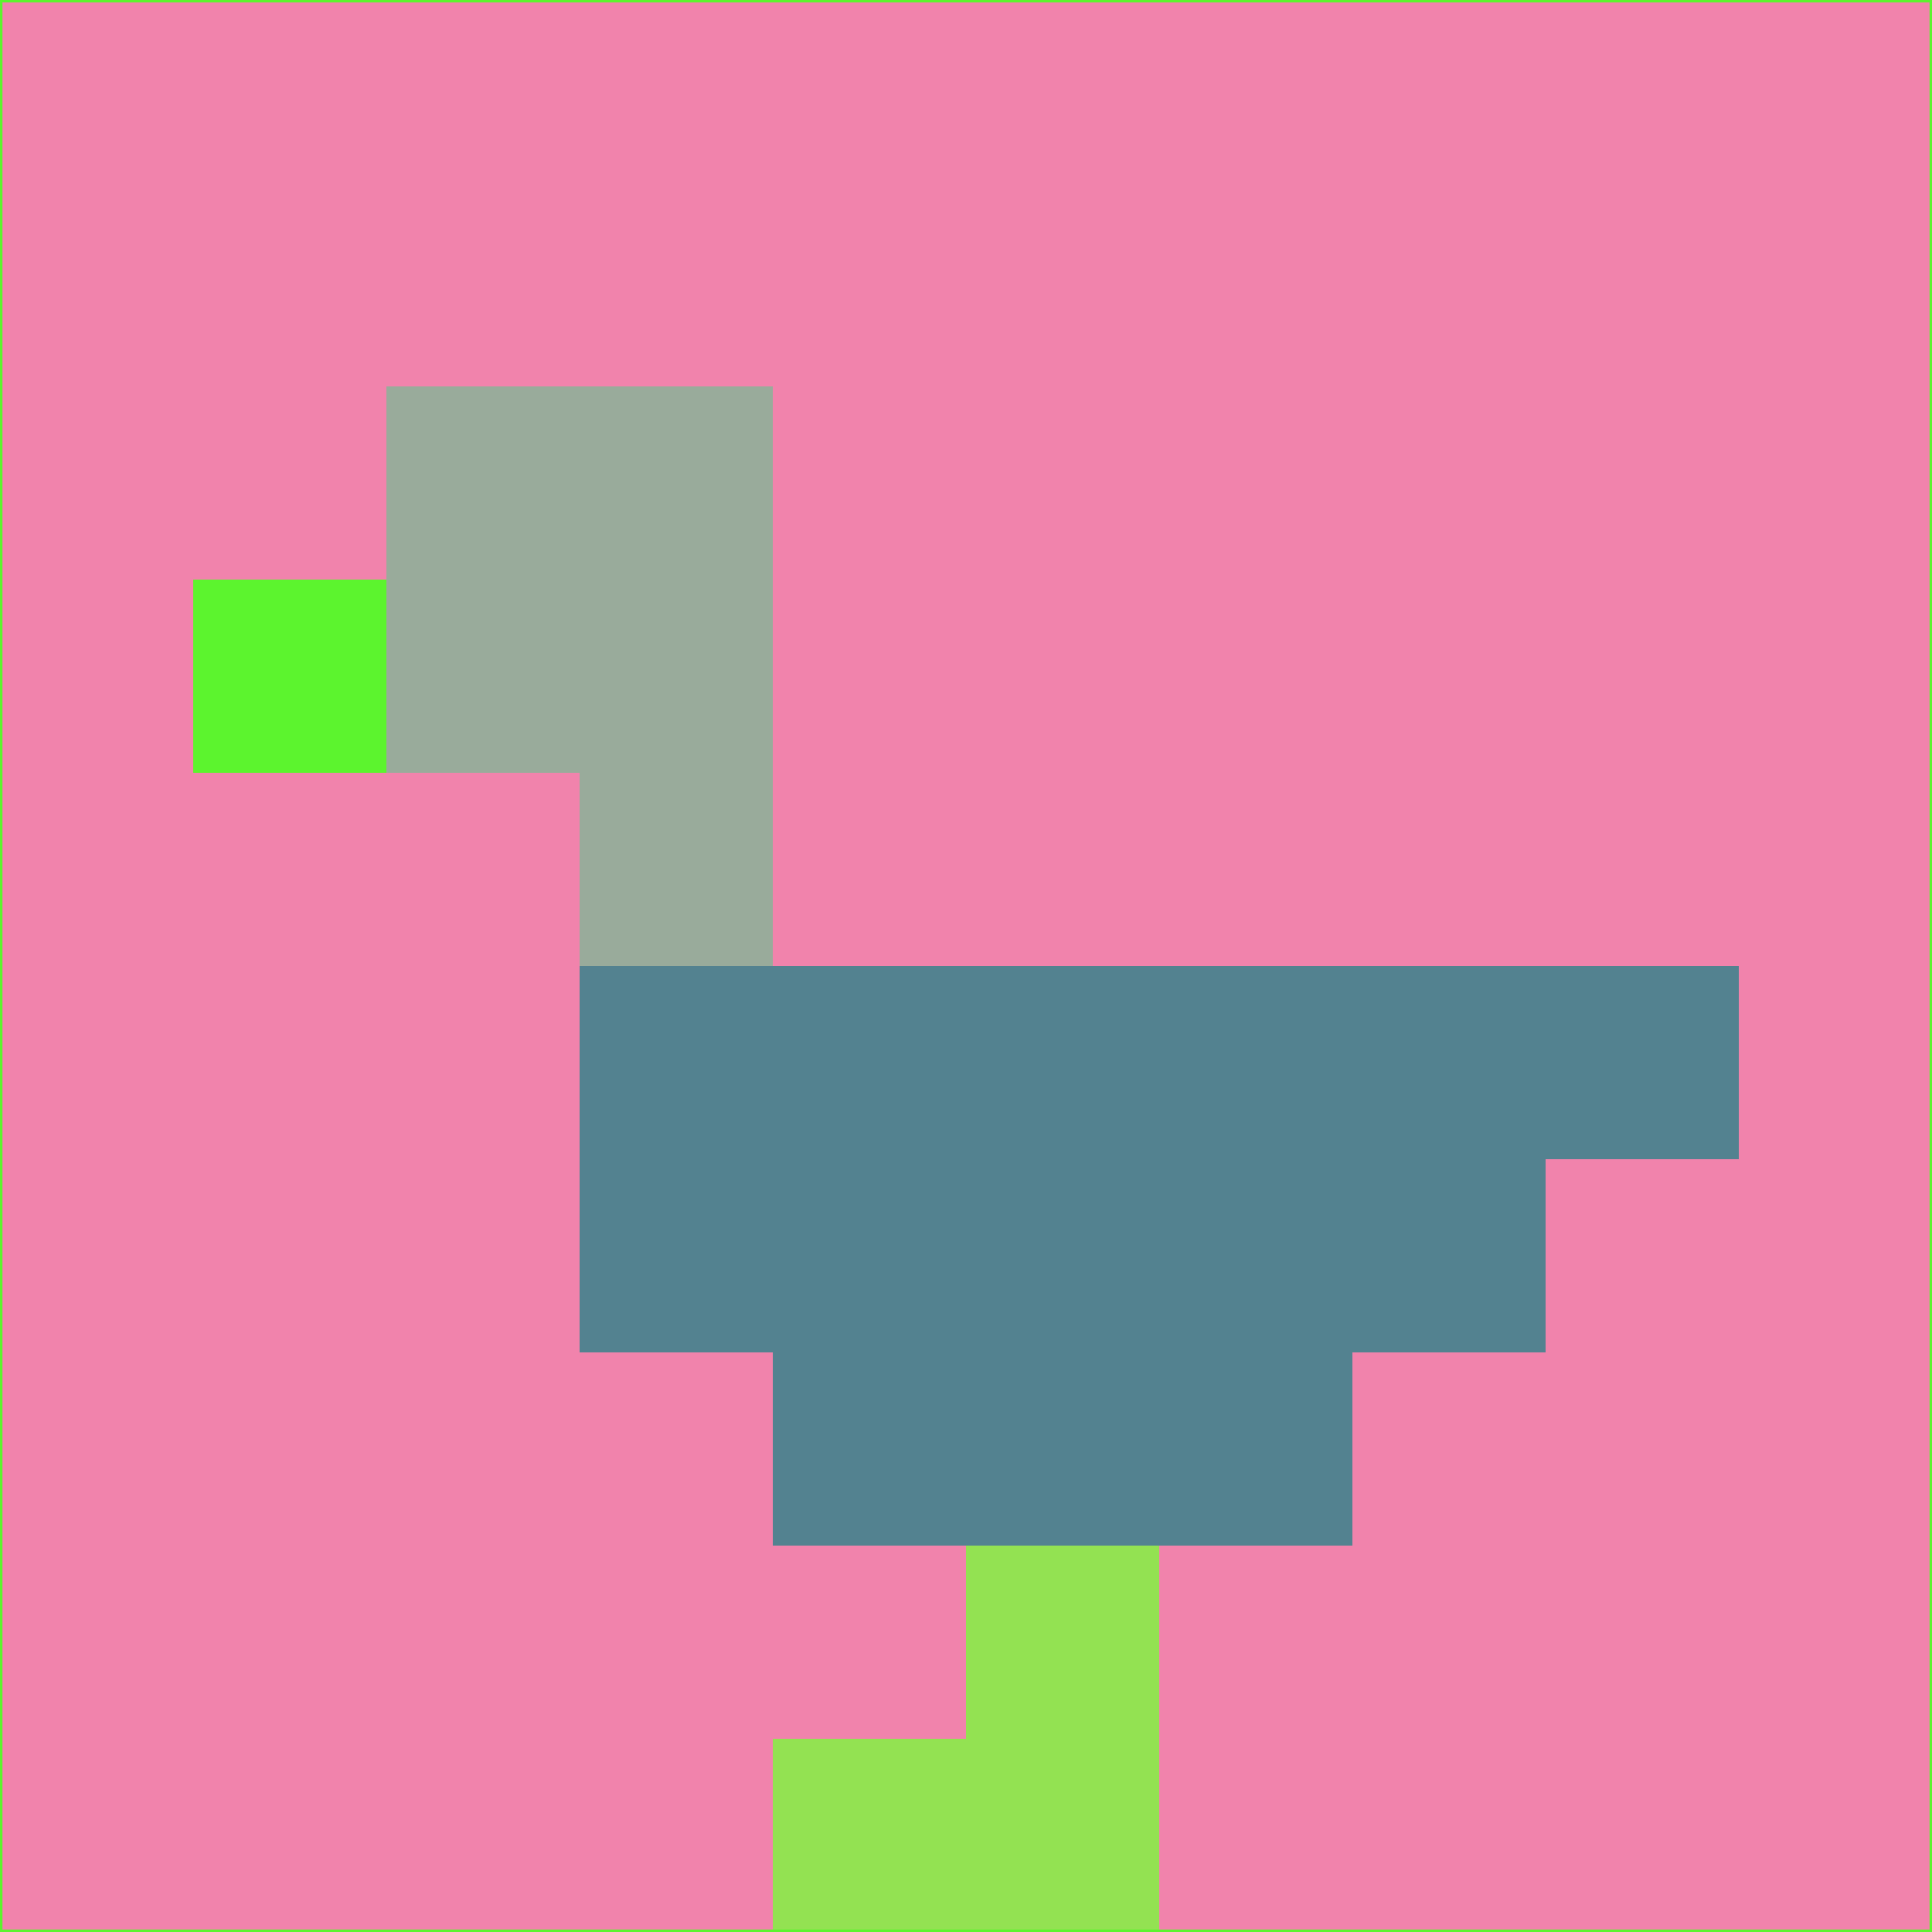 <svg xmlns="http://www.w3.org/2000/svg" version="1.1" width="785" height="785">
  <title>'goose-pfp-694263' by Dmitri Cherniak (Cyberpunk Edition)</title>
  <desc>
    seed=984600
    backgroundColor=#f183ac
    padding=20
    innerPadding=0
    timeout=500
    dimension=1
    border=false
    Save=function(){return n.handleSave()}
    frame=12

    Rendered at 2024-09-15T22:37:00.663Z
    Generated in 1ms
    Modified for Cyberpunk theme with new color scheme
  </desc>
  <defs/>
  <rect width="100%" height="100%" fill="#f183ac"/>
  <g>
    <g id="0-0">
      <rect x="0" y="0" height="785" width="785" fill="#f183ac"/>
      <g>
        <!-- Neon blue -->
        <rect id="0-0-2-2-2-2" x="157" y="157" width="157" height="157" fill="#99ab9b"/>
        <rect id="0-0-3-2-1-4" x="235.5" y="157" width="78.5" height="314" fill="#99ab9b"/>
        <!-- Electric purple -->
        <rect id="0-0-4-5-5-1" x="314" y="392.5" width="392.5" height="78.5" fill="#538290"/>
        <rect id="0-0-3-5-5-2" x="235.5" y="392.5" width="392.5" height="157" fill="#538290"/>
        <rect id="0-0-4-5-3-3" x="314" y="392.5" width="235.5" height="235.5" fill="#538290"/>
        <!-- Neon pink -->
        <rect id="0-0-1-3-1-1" x="78.5" y="235.5" width="78.5" height="78.5" fill="#5cf42e"/>
        <!-- Cyber yellow -->
        <rect id="0-0-5-8-1-2" x="392.5" y="628" width="78.5" height="157" fill="#93e252"/>
        <rect id="0-0-4-9-2-1" x="314" y="706.5" width="157" height="78.5" fill="#93e252"/>
      </g>
      <rect x="0" y="0" stroke="#5cf42e" stroke-width="2" height="785" width="785" fill="none"/>
    </g>
  </g>
  <script xmlns=""/>
</svg>